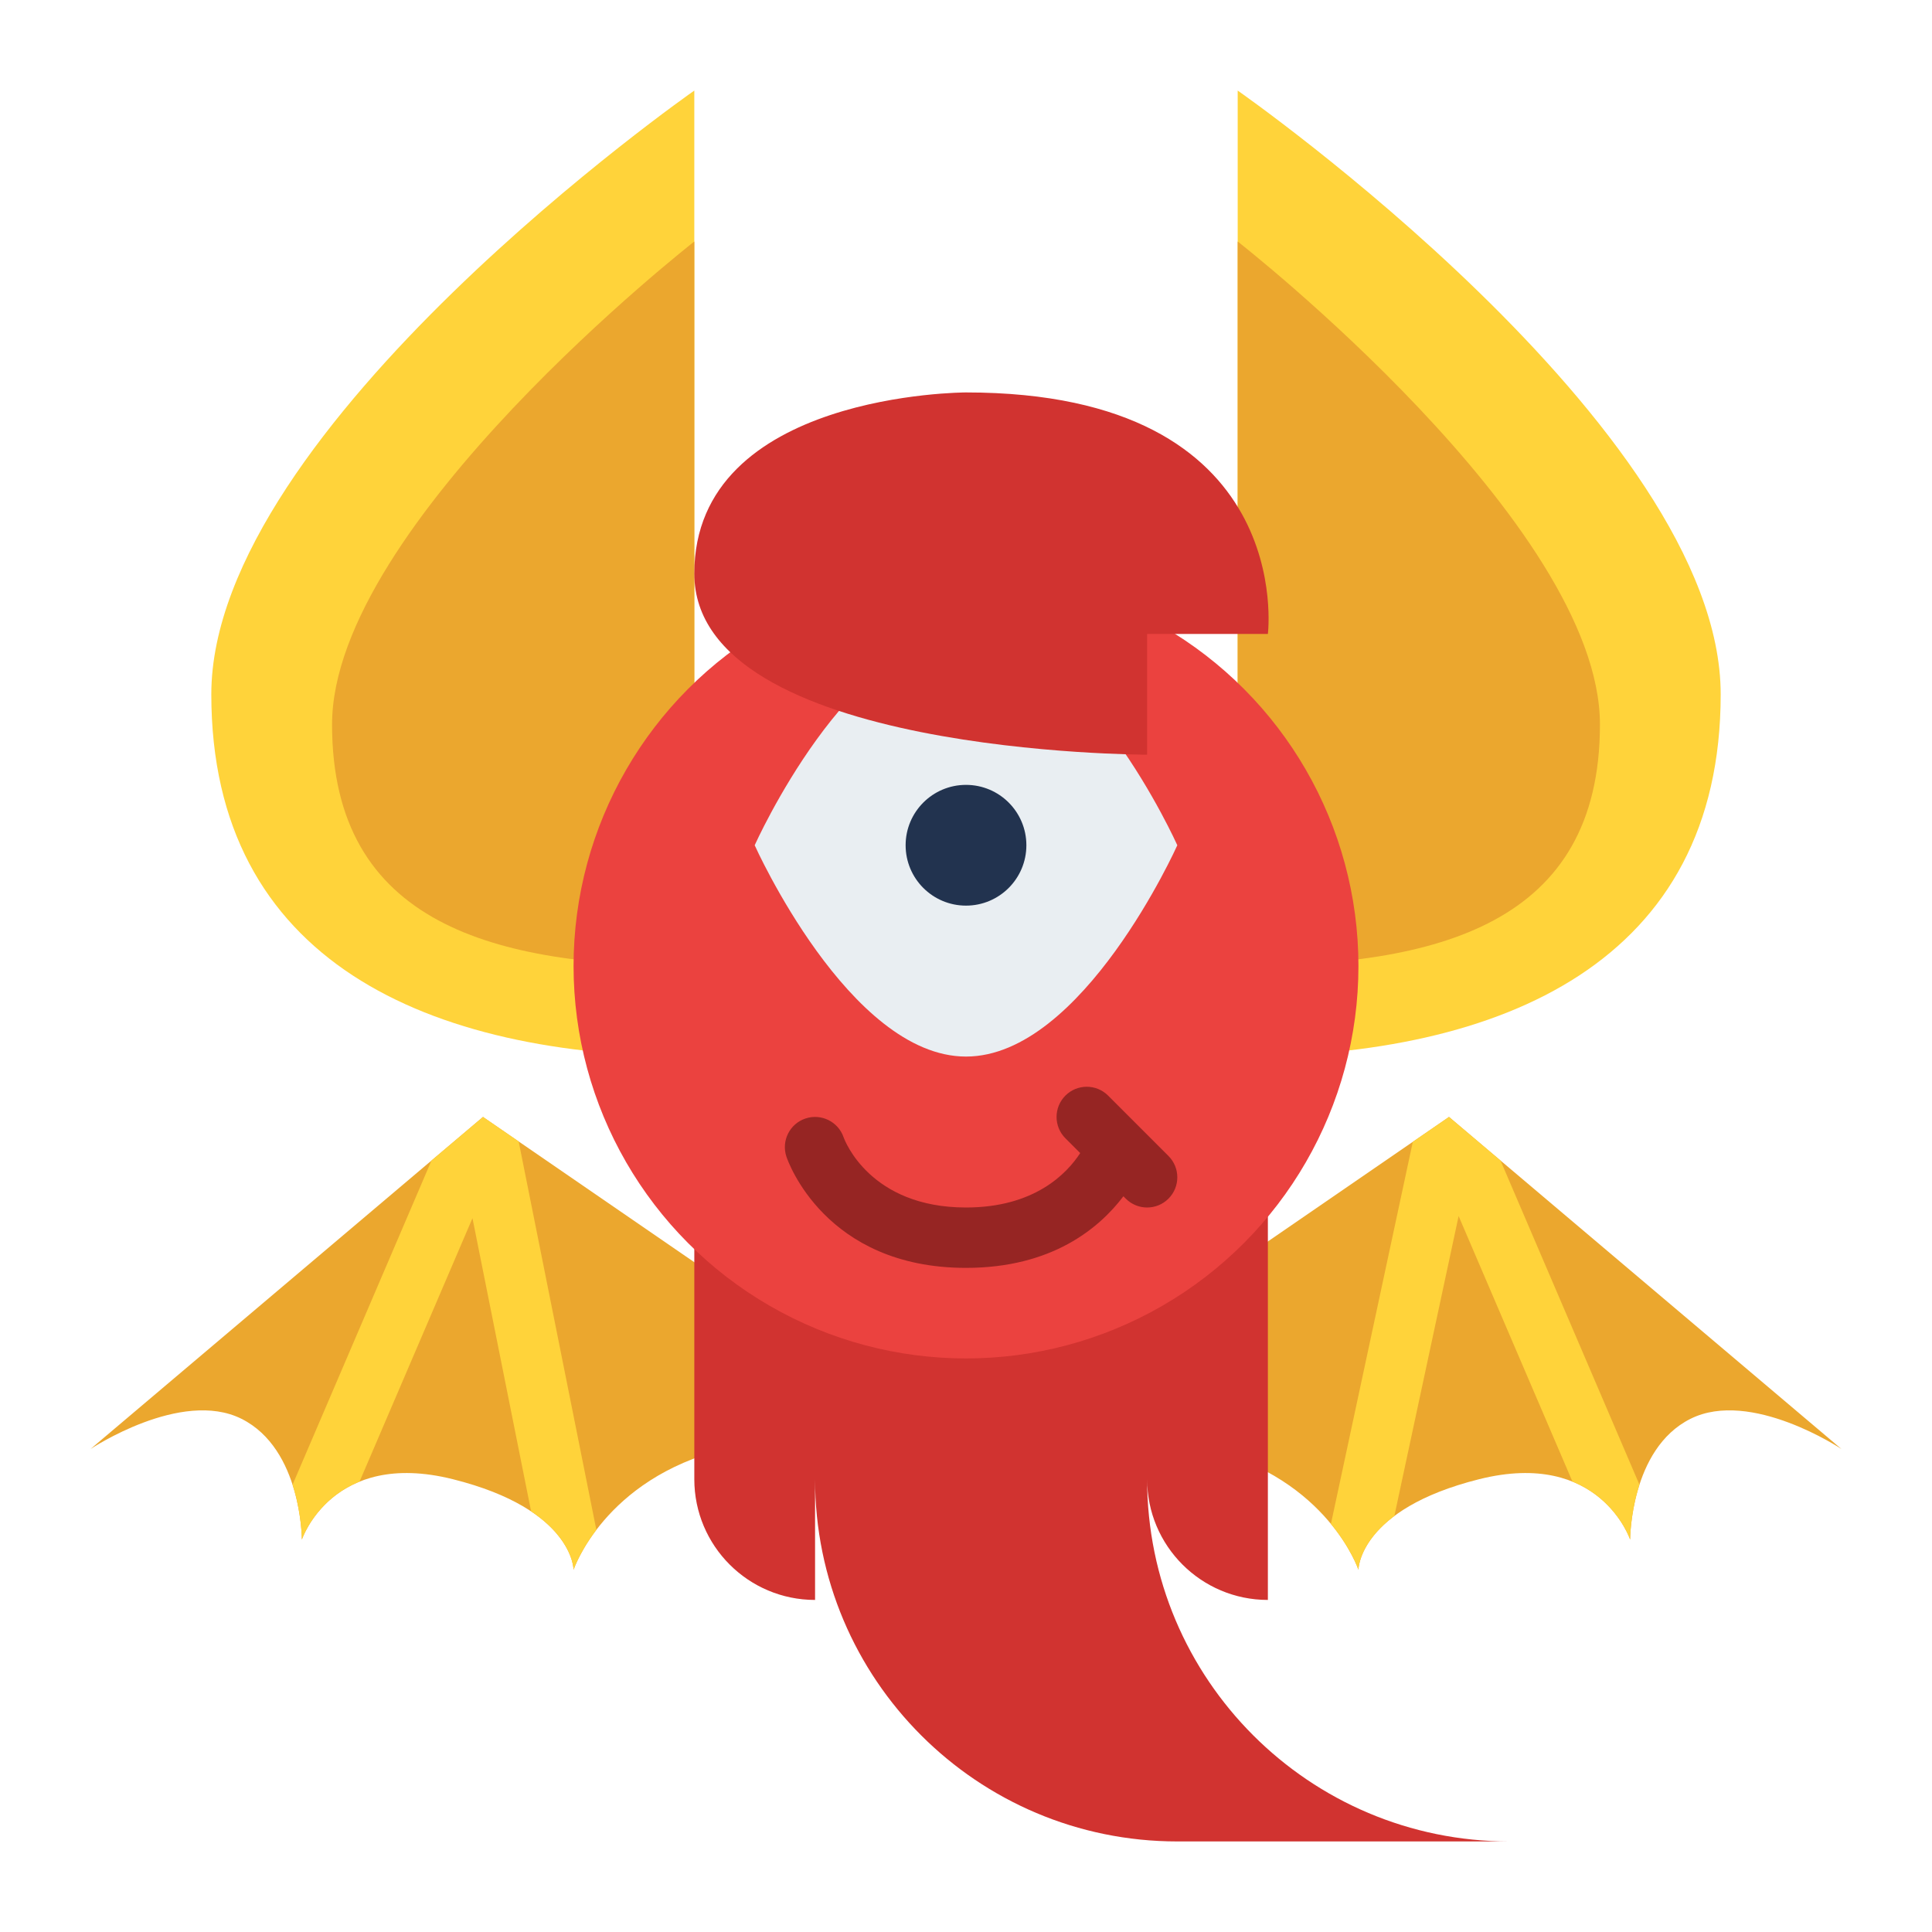 <svg id="Flat" height="512" viewBox="0 0 512 512" width="512" xmlns="http://www.w3.org/2000/svg"><path d="m256 384-128-88-104 88s24-16 40-8 16 32 16 32 8-24 40-16 32 24 32 24 8-24 40-32 64 0 64 0z" fill="#eba72e"/><path d="m256 384 128-88 104 88s-24-16-40-8-16 32-16 32-8-24-40-16-32 24-32 24-8-24-40-32-64 0-64 0z" fill="#eba72e"/><path d="m184 280c-70.692 0-128-25.308-128-96s128-160 128-160z" fill="#ffd33a"/><path d="m256 304h-72v88c0 17.673 14.327 32 32 32v-32c0 53.019 42.981 96 96 96h88c-53.019 0-96-42.981-96-96 0 17.673 14.327 32 32 32v-120z" fill="#d13330"/><path d="m184 256c-53.019 0-96-10.981-96-64s96-128 96-128z" fill="#eba72e"/><path d="m328 280c70.692 0 128-25.308 128-96s-128-160-128-160z" fill="#ffd33a"/><path d="m328 256c53.019 0 96-10.981 96-64s-96-128-96-128z" fill="#eba72e"/><circle cx="256" cy="256" fill="#eb423f" r="104"/><path d="m312 224s-25.072 56-56 56-56-56-56-56 25.072-56 56-56 56 56 56 56z" fill="#e9eef2"/><path d="m256 104s-72 0-72 48 120 48 120 48v-32h32s8-64-80-64z" fill="#d13330"/><circle cx="256" cy="224" fill="#22334f" r="16"/><path d="m309.657 306.343-16-16c-3.125-3.123-8.189-3.123-11.314 0-3.124 3.125-3.124 8.189 0 11.314l3.921 3.921c-3.549 5.46-12.132 14.422-30.264 14.422-25.382 0-32.104-17.683-32.433-18.596-1.423-4.148-5.922-6.381-10.098-4.994-4.191 1.397-6.456 5.928-5.06 10.12.403 1.203 10.254 29.47 47.591 29.47 22.759 0 35.294-10.499 41.713-18.973l.63.63c1.562 1.562 3.609 2.343 5.657 2.343s4.095-.781 5.657-2.343c3.124-3.125 3.124-8.189 0-11.314z" fill="#962523"/><g fill="#ffd33a"><path d="m434.47 393.46c-2.47 7.64-2.47 14.54-2.47 14.54s-3.53-10.59-15.28-15.35l-30.17-70.38-17.03 79.48c-9.52 7.12-9.52 14.25-9.52 14.25s-1.84-5.52-7.29-12.15l21.7-101.25 9.59-6.6 13.65 11.55z"/><path d="m158.04 405.43c-4.48 5.9-6.04 10.57-6.04 10.57s0-7.97-11.25-15.48l-15.54-77.69-29.93 69.82c-11.75 4.76-15.28 15.35-15.28 15.35s0-6.9-2.47-14.54l36.82-85.91 13.65-11.55 9.45 6.5z"/></g></svg>